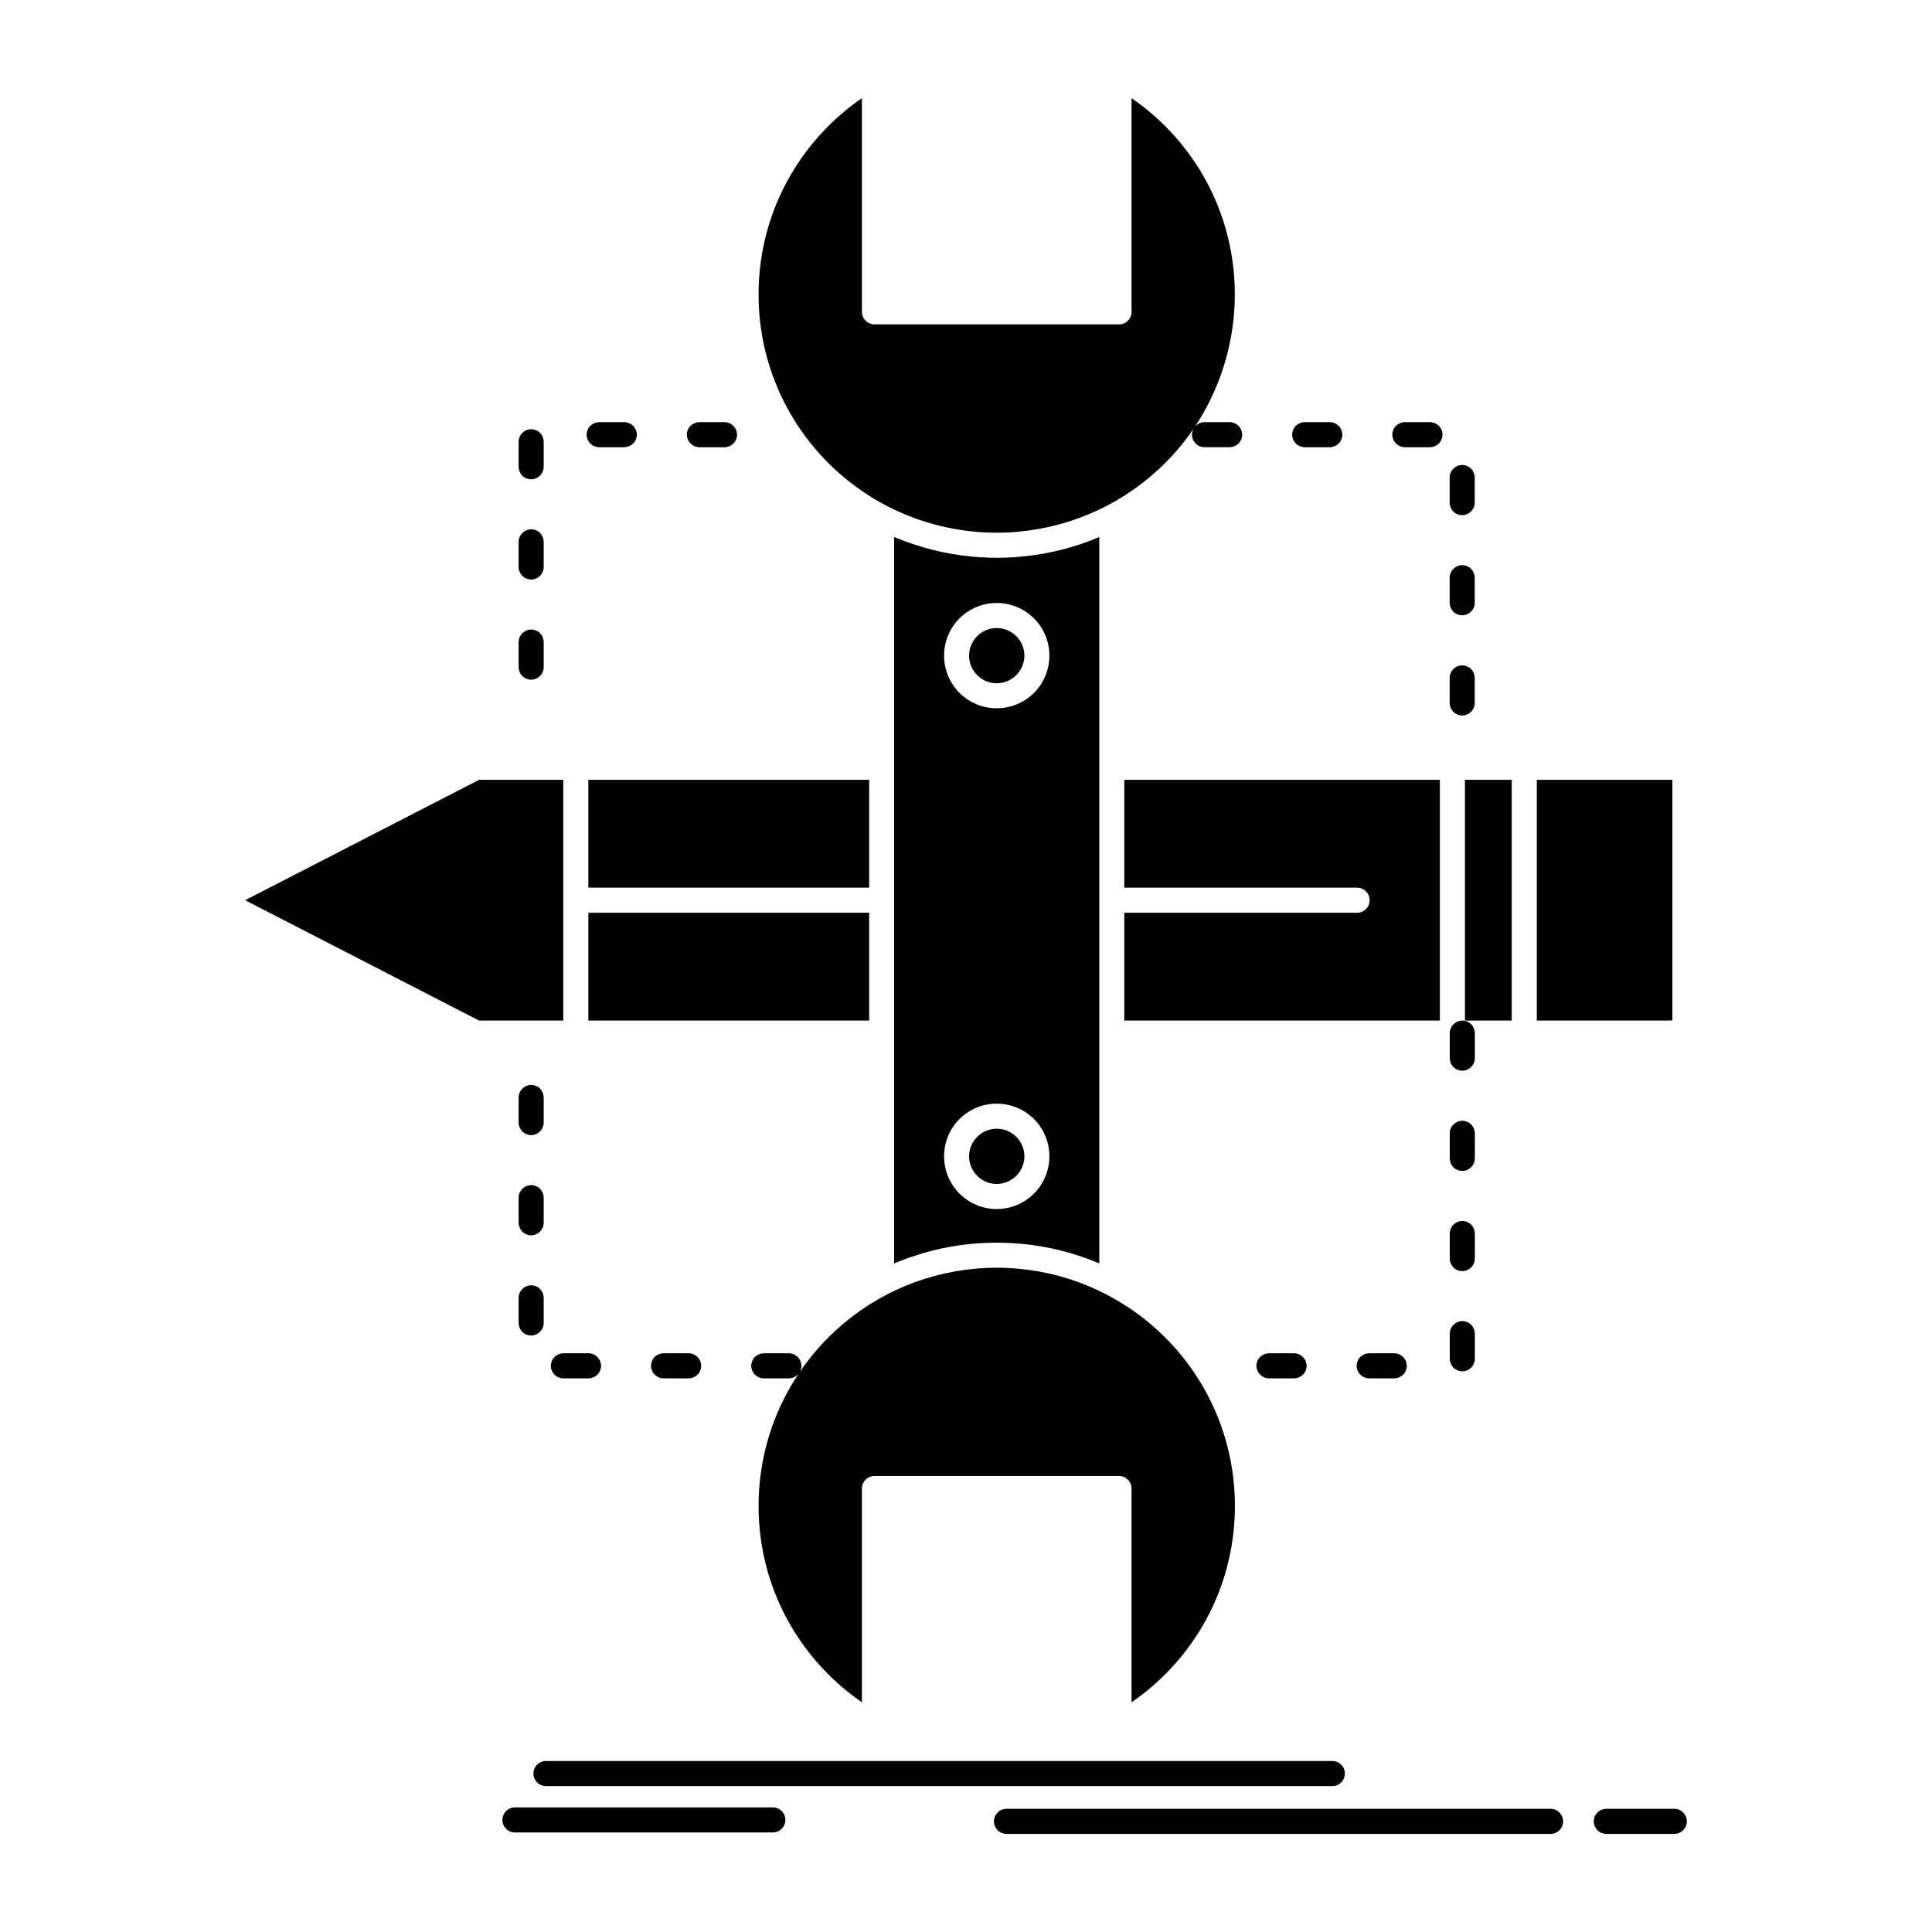 <?xml version="1.0" ?><!DOCTYPE svg  PUBLIC '-//W3C//DTD SVG 1.1//EN'  'http://www.w3.org/Graphics/SVG/1.1/DTD/svg11.dtd'><svg height="512px" style="enable-background:new 0 0 512 512;" version="1.1" viewBox="0 0 512 512" width="512px" xml:space="preserve" xmlns="http://www.w3.org/2000/svg" xmlns:xlink="http://www.w3.org/1999/xlink"><g id="_x35_40_x2C__Build_x2C__design_x2C__develop_x2C__sketch_x2C__tools"><g><path d="M388.228,270.465h12.397v-63.803h-12.397V270.465z M407.27,270.465h34.929    c0.323,0,0.676-0.027,0.999-0.08v-63.723H407.27V270.465z M155.918,241.886v28.579h74.419v-28.579H155.918z M155.918,206.662    v28.578h74.419v-28.578H155.918z M236.956,334.81l0.486-0.19l0.162-0.053l0.486-0.217l0.162-0.054l0.486-0.189l0.163-0.054    l0.161-0.081l0.19-0.054l0.108-0.055h0.054l0.162-0.08l1.135-0.406l0.161-0.08l1.352-0.433l0.161-0.054l0.163-0.055    c4.727-1.566,9.67-2.594,14.775-3.106l0.271-0.026h0.243l0.054-0.027h0.216l0.271-0.027l0.243-0.027l0.271-0.027h0.27l0.243-0.025    l0.514-0.027h0.027l0.243-0.027h0.27l0.108-0.027h0.161h0.271l0.243-0.026h0.217h0.053l0.271-0.026h0.243h0.271h0.054h0.216    l0.271-0.027h0.271h0.135h0.108h0.27h0.271h0.27h0.244h0.27h0.27h0.108h0.162h0.243l0.271,0.027h0.216h0.054h0.271h0.243    l0.271,0.026h0.053h0.217l0.271,0.026h0.243h0.161l0.109,0.027h0.27l0.243,0.027h0.026l0.514,0.027l0.243,0.025h0.27l0.271,0.027    l0.243,0.027l0.271,0.027h0.216l0.026,0.027h0.271l0.271,0.026c6.915,0.676,13.533,2.351,19.719,4.917l0.162,0.053l0.459,0.19    c0-64.155,0-128.337,0-192.492c-6.348,2.702-13.182,4.484-20.34,5.159l-0.271,0.027l-0.271,0.027h-0.026l-0.216,0.027    l-0.271,0.027h-0.243l-0.271,0.025l-0.27,0.027l-0.243,0.027l-0.514,0.027h-0.026h-0.243l-0.27,0.027h-0.109h-0.161l-0.243,0.025    h-0.271l-0.217,0.027h-0.053h-0.271h-0.243l-0.271,0.027h-0.054h-0.216h-0.271h-0.243h-0.162h-0.108h-0.27l-0.27,0.027h-0.244    h-0.27l-0.271-0.027h-0.27h-0.108h-0.135h-0.271h-0.271h-0.216h-0.054l-0.271-0.027h-0.243h-0.271h-0.053l-0.217-0.027h-0.243    l-0.271-0.025h-0.161h-0.108l-0.27-0.027h-0.243h-0.027l-0.514-0.027l-0.243-0.027l-0.27-0.027l-0.271-0.025h-0.243l-0.271-0.027    l-0.216-0.027h-0.054l-0.243-0.027l-0.271-0.027c-7.104-0.675-13.776-2.43-20.367-5.159    C236.956,206.473,236.956,270.654,236.956,334.81z M269.317,168.574c-1.324-1.324-3.161-2.135-5.187-2.135    c-2,0-3.836,0.811-5.16,2.135c-1.323,1.322-2.161,3.16-2.161,5.186c0,1.999,0.837,3.836,2.161,5.16    c1.324,1.323,3.16,2.161,5.16,2.161c2.025,0,3.862-0.838,5.187-2.161c1.323-1.324,2.16-3.161,2.16-5.16    C271.478,171.734,270.641,169.896,269.317,168.574z M264.131,159.795c3.862,0,7.374,1.566,9.887,4.079    c2.512,2.512,4.078,6.022,4.078,9.886c0,3.836-1.566,7.348-4.078,9.86c-2.513,2.512-6.024,4.079-9.887,4.079    c-3.836,0-7.348-1.567-9.86-4.079c-2.512-2.513-4.079-6.024-4.079-9.86c0-3.863,1.567-7.374,4.079-9.886    C256.783,161.361,260.295,159.795,264.131,159.795z M269.317,301.26c-1.324-1.323-3.161-2.135-5.187-2.135    c-2,0-3.836,0.812-5.16,2.135c-1.323,1.324-2.161,3.16-2.161,5.187c0,1.999,0.837,3.835,2.161,5.159    c1.324,1.324,3.16,2.161,5.16,2.161c2.025,0,3.862-0.837,5.187-2.161c1.323-1.324,2.16-3.16,2.16-5.159    C271.478,304.42,270.641,302.584,269.317,301.26z M264.131,292.48c3.862,0,7.374,1.566,9.887,4.078    c2.512,2.513,4.078,6.025,4.078,9.888c0,3.835-1.566,7.347-4.078,9.859c-2.513,2.512-6.024,4.106-9.887,4.106    c-3.836,0-7.348-1.595-9.86-4.106c-2.512-2.513-4.079-6.024-4.079-9.859c0-3.862,1.567-7.375,4.079-9.888    C256.783,294.047,260.295,292.48,264.131,292.48z M126.96,270.465h22.313v-63.803H126.96l-61.994,31.9    C117.885,265.793,68.83,240.563,126.96,270.465z M144.681,473.329c-1.836,0-3.322-1.485-3.322-3.321    c0-1.838,1.486-3.323,3.322-3.323h208.402c1.837,0,3.322,1.485,3.322,3.323c0,1.836-1.485,3.321-3.322,3.321H144.681z     M266.724,485.999c-1.837,0-3.322-1.485-3.322-3.323c0-1.81,1.485-3.322,3.322-3.322h144.192c1.838,0,3.324,1.513,3.324,3.322    c0,1.838-1.486,3.323-3.324,3.323H266.724z M425.693,485.999c-1.838,0-3.324-1.485-3.324-3.323c0-1.81,1.486-3.322,3.324-3.322    h18.018c1.837,0,3.321,1.513,3.321,3.322c0,1.838-1.484,3.323-3.321,3.323H425.693z M136.47,485.62    c-1.837,0-3.323-1.485-3.323-3.322c0-1.836,1.485-3.322,3.323-3.322h68.341c1.837,0,3.322,1.486,3.322,3.322    c0,1.837-1.485,3.322-3.322,3.322H136.47z M175.854,358.635c-1.243,0-2.566,0.81-2.972,1.863    c-1.107,2.215,0.568,4.781,2.972,4.781h6.645c1.243,0,2.565-0.811,2.971-1.864c1.107-2.214-0.567-4.78-2.971-4.78H175.854z     M149.3,358.635c-1.243,0-2.539,0.81-2.972,1.863c-1.107,2.215,0.567,4.781,2.972,4.781h6.645c1.27,0,2.566-0.811,2.998-1.864    c1.108-2.214-0.594-4.78-2.998-4.78H149.3z M144.087,343.939c0-1.242-0.811-2.539-1.864-2.971    c-2.215-1.108-4.782,0.594-4.782,2.971v6.645c0,1.27,0.811,2.566,1.865,3c2.214,1.106,4.781-0.596,4.781-3V343.939z     M144.087,317.412c0-1.27-0.811-2.564-1.864-2.998c-2.215-1.106-4.782,0.595-4.782,2.998v6.619c0,1.27,0.811,2.566,1.865,2.998    c2.214,1.107,4.781-0.594,4.781-2.998V317.412z M144.087,290.859c0-1.27-0.811-2.566-1.864-2.998    c-2.215-1.107-4.782,0.595-4.782,2.998v6.619c0,1.27,0.811,2.565,1.865,2.998c2.214,1.107,4.781-0.595,4.781-2.998V290.859z     M209.052,365.279c0.946,0,1.945-0.486,2.539-1.161c-6.672,9.994-10.562,22.042-10.562,34.954c0,11.67,3.133,22.555,8.617,31.901    c4.7,7.996,11.129,14.911,18.774,20.152v-56.646c0-1.837,1.486-3.321,3.323-3.321h64.803c1.837,0,3.322,1.484,3.322,3.321v56.646    c7.645-5.241,14.074-12.156,18.774-20.152c5.483-9.347,8.617-20.231,8.617-31.901c0-17.424-7.051-33.199-18.478-44.625    c-10.454-10.453-24.23-16.91-38.979-18.233h-0.135l-0.243-0.026l-0.243-0.027h-0.188l-0.271-0.027l-0.242-0.027h-0.244h-0.026    l-0.676-0.054h-0.135h-0.108l-0.486-0.027h-0.216l-0.026-0.026h-0.243h-0.244h-0.243h-0.054l-0.189-0.027h-0.243h-0.243h-0.135    h-0.081h-0.242h-0.243h-0.244h-0.243h-0.243h-0.243h-0.107h-0.136h-0.242h-0.243l-0.189,0.027h-0.054h-0.243h-0.243h-0.243    l-0.027,0.026h-0.216l-0.486,0.027h-0.108h-0.107l-0.703,0.054h-0.026h-0.243l-0.243,0.027l-0.27,0.027h-0.189l-0.243,0.027    l-0.243,0.026h-0.135c-7.455,0.676-14.533,2.62-21.016,5.646l0,0c-6.726,3.134-12.777,7.401-17.963,12.588    c-2.782,2.783-5.321,5.862-7.563,9.131l0.082-0.163c1.107-2.214-0.568-4.78-2.972-4.78h-6.646c-1.242,0-2.566,0.81-2.971,1.863    c-1.108,2.215,0.567,4.781,2.971,4.781H209.052z M384.201,306.986c0,1.243,0.811,2.566,1.864,2.971    c2.215,1.107,4.782-0.566,4.782-2.971v-6.646c0-1.242-0.811-2.565-1.863-2.971c-2.217-1.108-4.783,0.566-4.783,2.971V306.986z     M384.201,333.54c0,1.242,0.811,2.565,1.864,2.972c2.215,1.107,4.782-0.568,4.782-2.972v-6.646c0-1.242-0.811-2.566-1.863-2.972    c-2.217-1.107-4.783,0.567-4.783,2.972V333.54z M384.201,360.093c0,1.243,0.811,2.539,1.864,2.972    c2.215,1.107,4.782-0.566,4.782-2.972v-6.645c0-1.27-0.811-2.566-1.863-2.999c-2.217-1.107-4.783,0.594-4.783,2.999V360.093z     M362.862,358.635c-1.27,0-2.566,0.81-2.999,1.863c-1.107,2.215,0.595,4.781,2.999,4.781h6.618c1.27,0,2.566-0.811,2.998-1.864    c1.107-2.214-0.594-4.78-2.998-4.78H362.862z M336.309,358.635c-1.27,0-2.566,0.81-2.998,1.863    c-1.108,2.215,0.594,4.781,2.998,4.781h6.617c1.27,0,2.566-0.811,3-1.864c1.107-2.214-0.596-4.78-3-4.78H336.309z     M390.848,273.788c0-1.243-0.811-2.566-1.863-2.972c-2.217-1.107-4.783,0.567-4.783,2.972v6.646c0,1.242,0.811,2.566,1.864,2.971    c2.215,1.107,4.782-0.567,4.782-2.971V273.788z M144.087,170.168c0-1.271-0.811-2.566-1.864-2.998    c-2.215-1.107-4.782,0.594-4.782,2.998v6.617c0,1.27,0.811,2.566,1.865,2.999c2.214,1.107,4.781-0.594,4.781-2.999V170.168z     M144.087,143.614c0-1.27-0.811-2.566-1.864-2.999c-2.215-1.107-4.782,0.596-4.782,2.999v6.646c0,1.242,0.811,2.539,1.865,2.971    c2.214,1.107,4.781-0.566,4.781-2.971V143.614z M144.087,117.061c0-1.242-0.811-2.566-1.864-2.971    c-2.215-1.107-4.782,0.566-4.782,2.971v6.646c0,1.242,0.811,2.565,1.865,2.972c2.214,1.107,4.781-0.568,4.781-2.972V117.061z     M165.427,118.52c1.27,0,2.565-0.838,2.998-1.891c1.107-2.215-0.594-4.754-2.998-4.754h-6.619c-1.27,0-2.566,0.811-2.998,1.863    c-1.107,2.215,0.594,4.781,2.998,4.781H165.427z M191.98,118.52c1.27,0,2.566-0.838,2.999-1.891    c1.107-2.215-0.595-4.754-2.999-4.754h-6.618c-1.27,0-2.566,0.811-2.998,1.863c-1.108,2.215,0.594,4.781,2.998,4.781H191.98z     M352.408,118.52c1.242,0,2.566-0.838,2.971-1.891c1.108-2.215-0.566-4.754-2.971-4.754h-6.646c-1.242,0-2.565,0.811-2.972,1.863    c-1.107,2.215,0.568,4.781,2.972,4.781H352.408z M378.961,118.52c1.242,0,2.566-0.838,2.972-1.891    c1.107-2.215-0.567-4.754-2.972-4.754h-6.645c-1.27,0-2.566,0.811-2.998,1.863c-1.082,2.215,0.594,4.781,2.998,4.781H378.961z     M384.174,133.188c0,1.27,0.812,2.565,1.865,2.998c2.215,1.081,4.78-0.594,4.78-2.998v-6.645c0-1.243-0.81-2.566-1.864-2.973    c-2.214-1.107-4.781,0.568-4.781,2.973V133.188z M384.174,159.74c0,1.242,0.812,2.566,1.865,2.973    c2.215,1.106,4.78-0.568,4.78-2.973v-6.645c0-1.242-0.81-2.566-1.864-2.971c-2.214-1.108-4.781,0.566-4.781,2.971V159.74z     M384.174,186.295c0,1.242,0.812,2.566,1.865,2.971c2.215,1.107,4.78-0.567,4.78-2.971v-6.646c0-1.242-0.81-2.566-1.864-2.971    c-2.214-1.107-4.781,0.567-4.781,2.971V186.295z M319.209,111.875c-0.918,0-1.891,0.459-2.484,1.107    c13.101-19.773,14.208-45.841,1.918-66.803c-4.7-8.022-11.13-14.91-18.774-20.178v56.645c0,1.838-1.485,3.322-3.322,3.322h-64.803    c-1.837,0-3.323-1.484-3.323-3.322V26.002c-7.645,5.268-14.074,12.155-18.774,20.178c-5.483,9.318-8.617,20.232-8.617,31.875    c0,17.449,7.077,33.226,18.477,44.652c4.538,4.51,9.751,8.373,15.505,11.372l0.054,0.026h0.054l0.027,0.027l0.055,0.027    l0.053,0.027l0.055,0.027c7.05,3.619,14.884,5.969,23.177,6.698l0.135,0.026l0.243,0.027h0.243l0.189,0.027l0.27,0.027h0.243    l0.243,0.026h0.026l0.703,0.054h0.107h0.108l0.486,0.027h0.216h0.027h0.243l0.243,0.027h0.243h0.054h0.189h0.243h0.242    l0.136,0.027h0.107h0.243h0.243h0.243h0.244h0.243h0.242h0.081l0.135-0.027h0.243h0.243h0.189h0.054h0.243l0.244-0.027h0.243    h0.026h0.216l0.486-0.027h0.108h0.135l0.676-0.054h0.026l0.244-0.026h0.242l0.271-0.027l0.188-0.027h0.243l0.243-0.027    l0.135-0.026c14.776-1.324,28.498-7.753,38.979-18.206c2.81-2.811,5.321-5.835,7.482-9.05l-0.026,0.081    c-1.107,2.215,0.566,4.781,2.971,4.781h6.646c1.27,0,2.566-0.838,2.999-1.891c1.08-2.215-0.596-4.754-2.999-4.754H319.209z     M359.647,235.24c1.837,0,3.323,1.486,3.323,3.322c0,1.838-1.486,3.323-3.323,3.323H297.95v28.579h83.632v-63.803H297.95v28.578    H359.647z" style="fill-rule:evenodd;clip-rule:evenodd;"/></g></g><g id="Layer_1"/></svg>